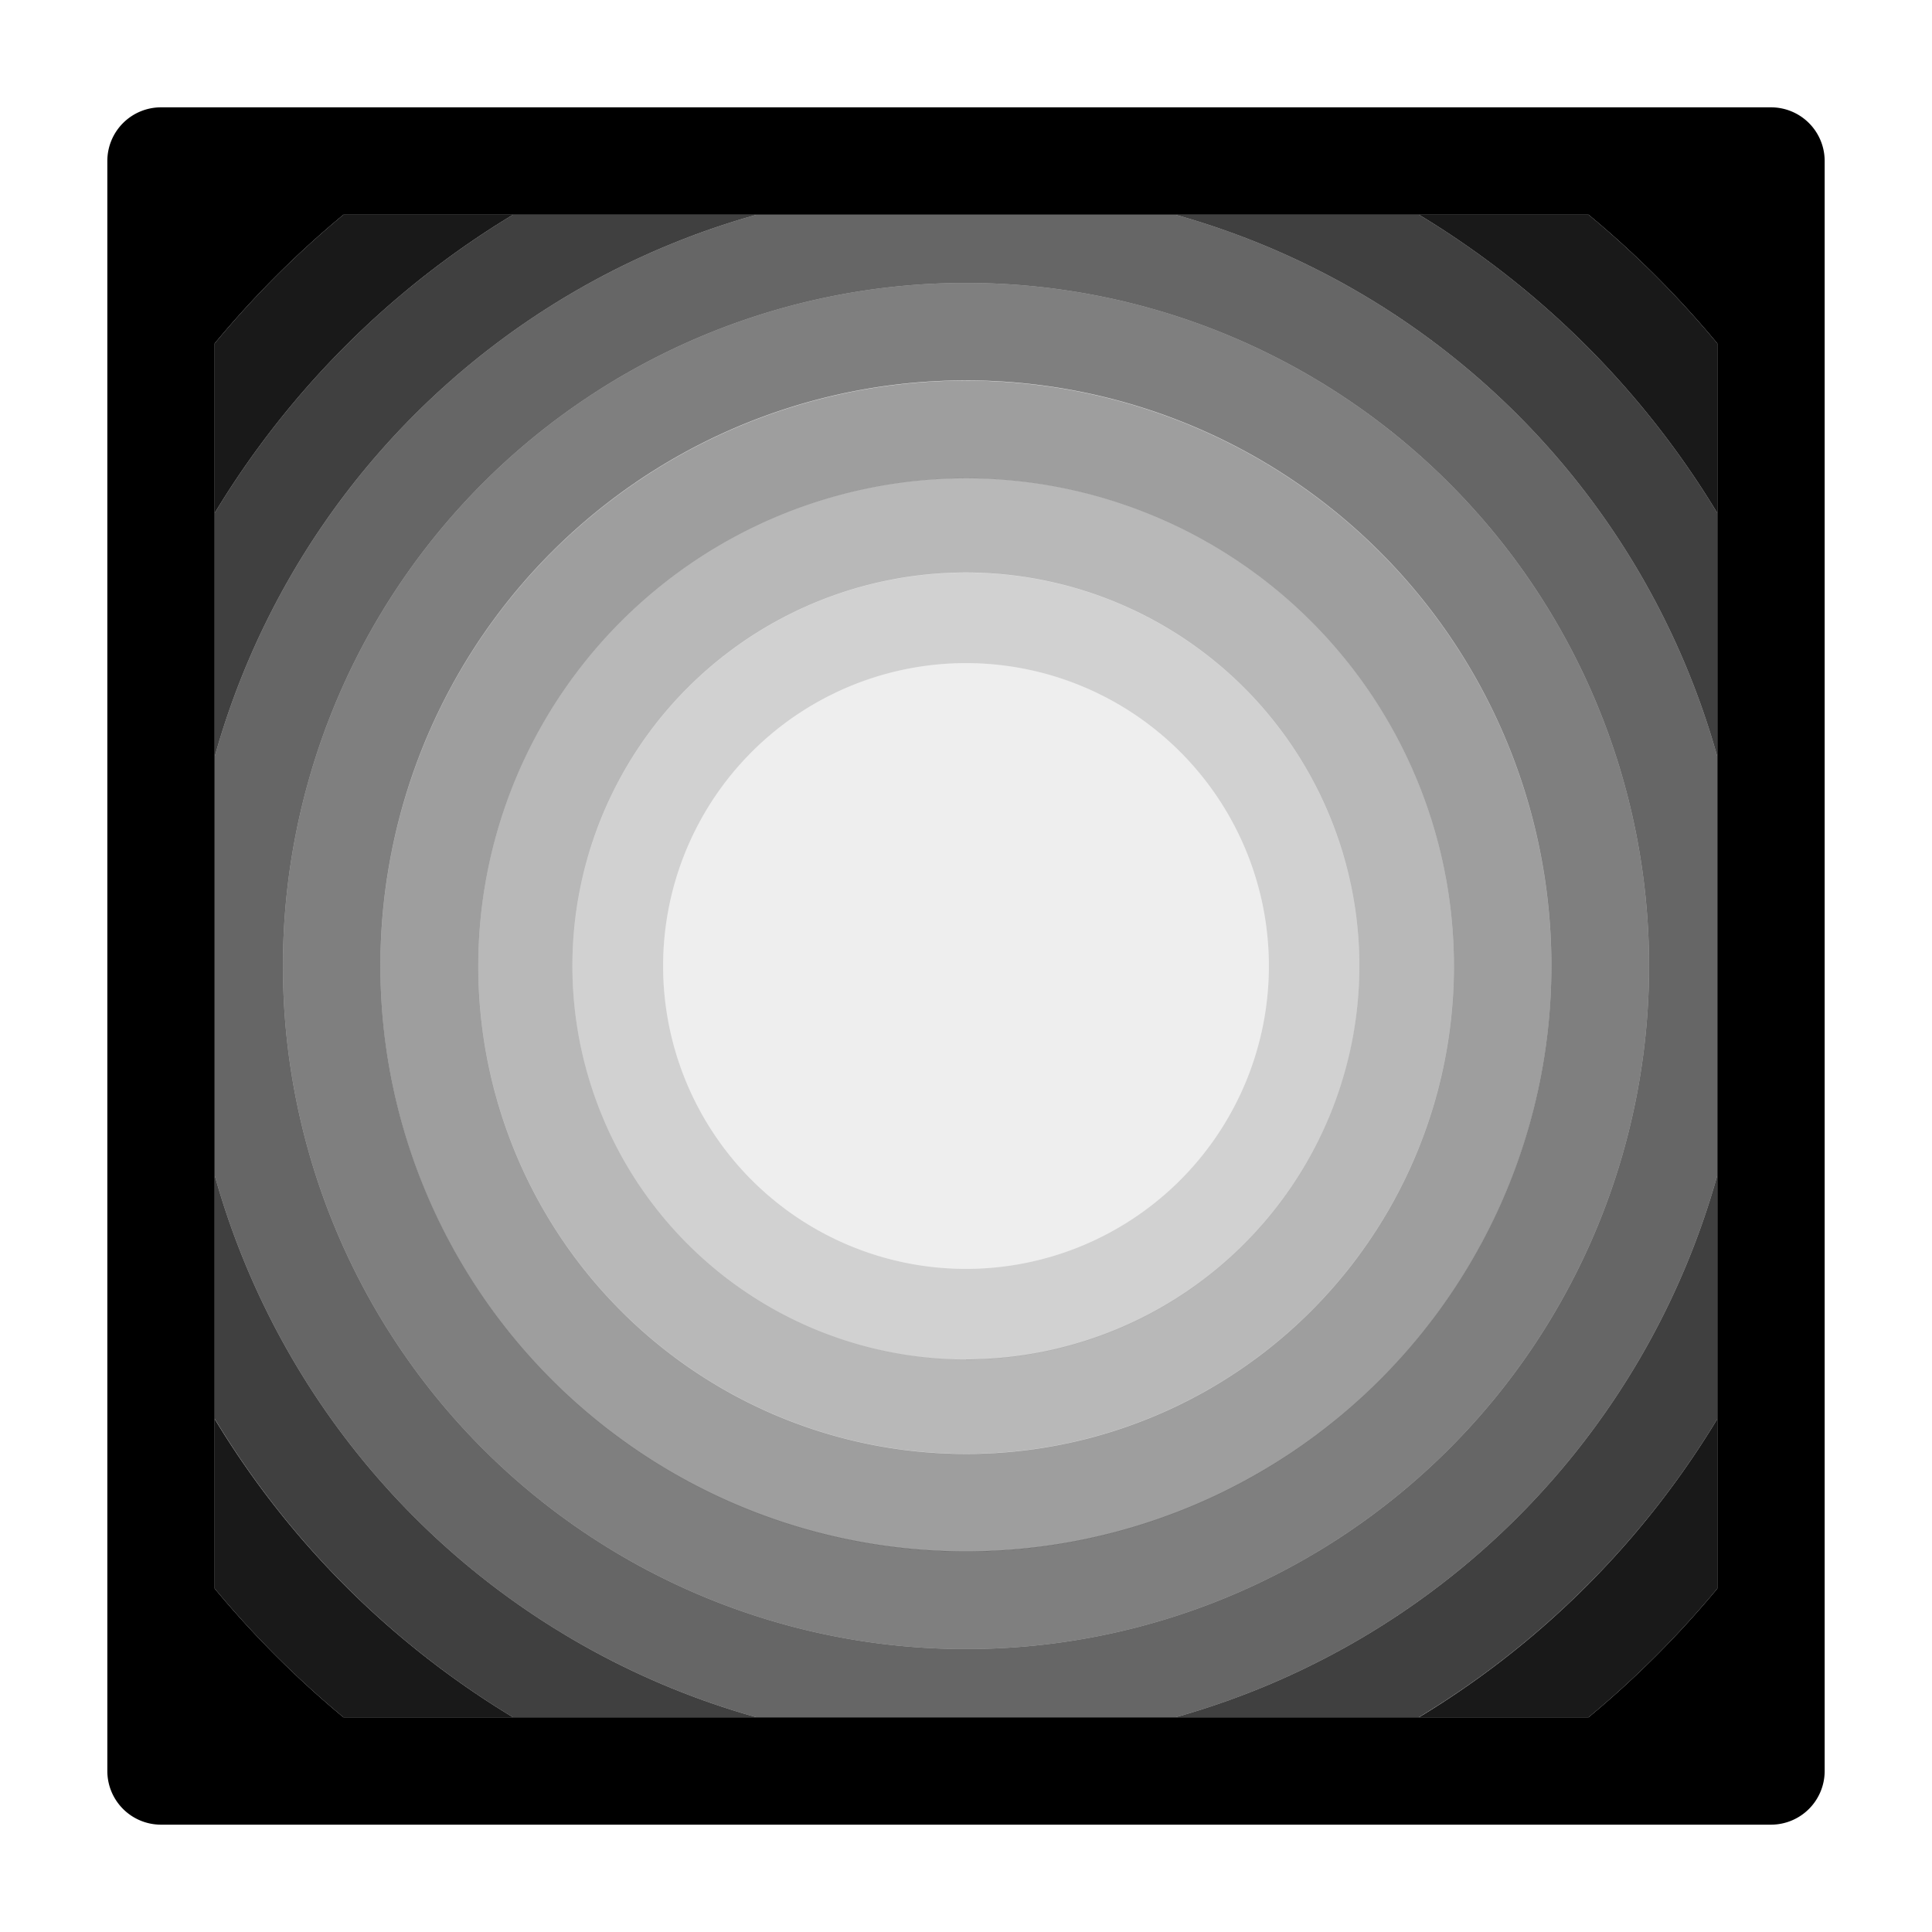 <svg xmlns="http://www.w3.org/2000/svg" height="18" viewBox="0 0 18 18" width="18">
  <defs>
    <style>
      .a, .b, .c, .d, .e, .f, .g, .h, .i {
        fill: #000000;
      }

      .a {
        opacity: 0.07;
      }

      .a, .b, .c, .d, .e, .f, .g, .h {
        isolation: isolate;
      }

      .b {
        opacity: 0.18;
      }

      .c {
        opacity: 0.28;
      }

      .d {
        opacity: 0.38;
      }

      .e {
        opacity: 0.5;
      }

      .f {
        opacity: 0.6;
      }

      .g {
        opacity: 0.75;
      }

      .h {
        opacity: 0.9;
      }
    </style>
  </defs>
  <title>S RadialGradient 18 N</title>
  <rect id="Canvas" fill="#ff13dc" opacity="0" width="18" height="18" /><path class="a" d="M9,6.178A2.822,2.822,0,1,0,11.822,9,2.822,2.822,0,0,0,9,6.178Z" />
  <path class="b" d="M9,5.335A3.666,3.666,0,1,0,12.665,9,3.666,3.666,0,0,0,9,5.335ZM9,11.822A2.822,2.822,0,1,1,11.822,9,2.822,2.822,0,0,1,9,11.822Z" />
  <path class="c" d="M9,4.455A4.545,4.545,0,1,0,13.546,9,4.545,4.545,0,0,0,9,4.455Zm0,8.211A3.666,3.666,0,1,1,12.665,9,3.666,3.666,0,0,1,9,12.665Z" />
  <path class="d" d="M9,3.546A5.455,5.455,0,1,0,14.454,9,5.455,5.455,0,0,0,9,3.546Zm0,10A4.545,4.545,0,1,1,13.546,9,4.545,4.545,0,0,1,9,13.546Z" />
  <path class="e" d="M9,2.636A6.364,6.364,0,1,0,15.364,9,6.364,6.364,0,0,0,9,2.636Zm0,11.818A5.455,5.455,0,1,1,14.454,9,5.455,5.455,0,0,1,9,14.454Z" />
  <path class="f" d="M7.05,16h3.9A7.276,7.276,0,0,0,16,10.95V7.05A7.276,7.276,0,0,0,10.95,2H7.05A7.276,7.276,0,0,0,2,7.05v3.9A7.276,7.276,0,0,0,7.05,16ZM9,2.636A6.364,6.364,0,1,1,2.636,9,6.364,6.364,0,0,1,9,2.636Z" />
  <path class="g" d="M7.05,2H4.78A8.206,8.206,0,0,0,2,4.78V7.05A7.276,7.276,0,0,1,7.05,2Z" />
  <path class="g" d="M10.95,16h2.268A8.2,8.2,0,0,0,16,13.22V10.95A7.276,7.276,0,0,1,10.95,16Z" />
  <path class="g" d="M2,10.95v2.268A8.2,8.2,0,0,0,4.78,16H7.05A7.276,7.276,0,0,1,2,10.95Z" />
  <path class="g" d="M16,7.05V4.78A8.206,8.206,0,0,0,13.22,2H10.95A7.276,7.276,0,0,1,16,7.05Z" />
  <path class="h" d="M13.22,16H14.8A9.087,9.087,0,0,0,16,14.8V13.22A8.2,8.2,0,0,1,13.22,16Z" />
  <path class="h" d="M4.78,2H3.2A9.087,9.087,0,0,0,2,3.2V4.78A8.206,8.206,0,0,1,4.78,2Z" />
  <path class="h" d="M2,13.22V14.8A9.087,9.087,0,0,0,3.2,16H4.78A8.2,8.2,0,0,1,2,13.22Z" />
  <path class="h" d="M16,4.78V3.2A9.087,9.087,0,0,0,14.8,2H13.22A8.206,8.206,0,0,1,16,4.78Z" />
  <path class="i" d="M16.5,1H1.5a.5.5,0,0,0-.5.5v15a.5.5,0,0,0,.5.5h15a.5.5,0,0,0,.5-.5V1.5A.5.5,0,0,0,16.5,1ZM16,14.8A9.087,9.087,0,0,1,14.8,16H3.2A9.087,9.087,0,0,1,2,14.8V3.2A9.087,9.087,0,0,1,3.2,2H14.8A9.087,9.087,0,0,1,16,3.2Z" />
</svg>